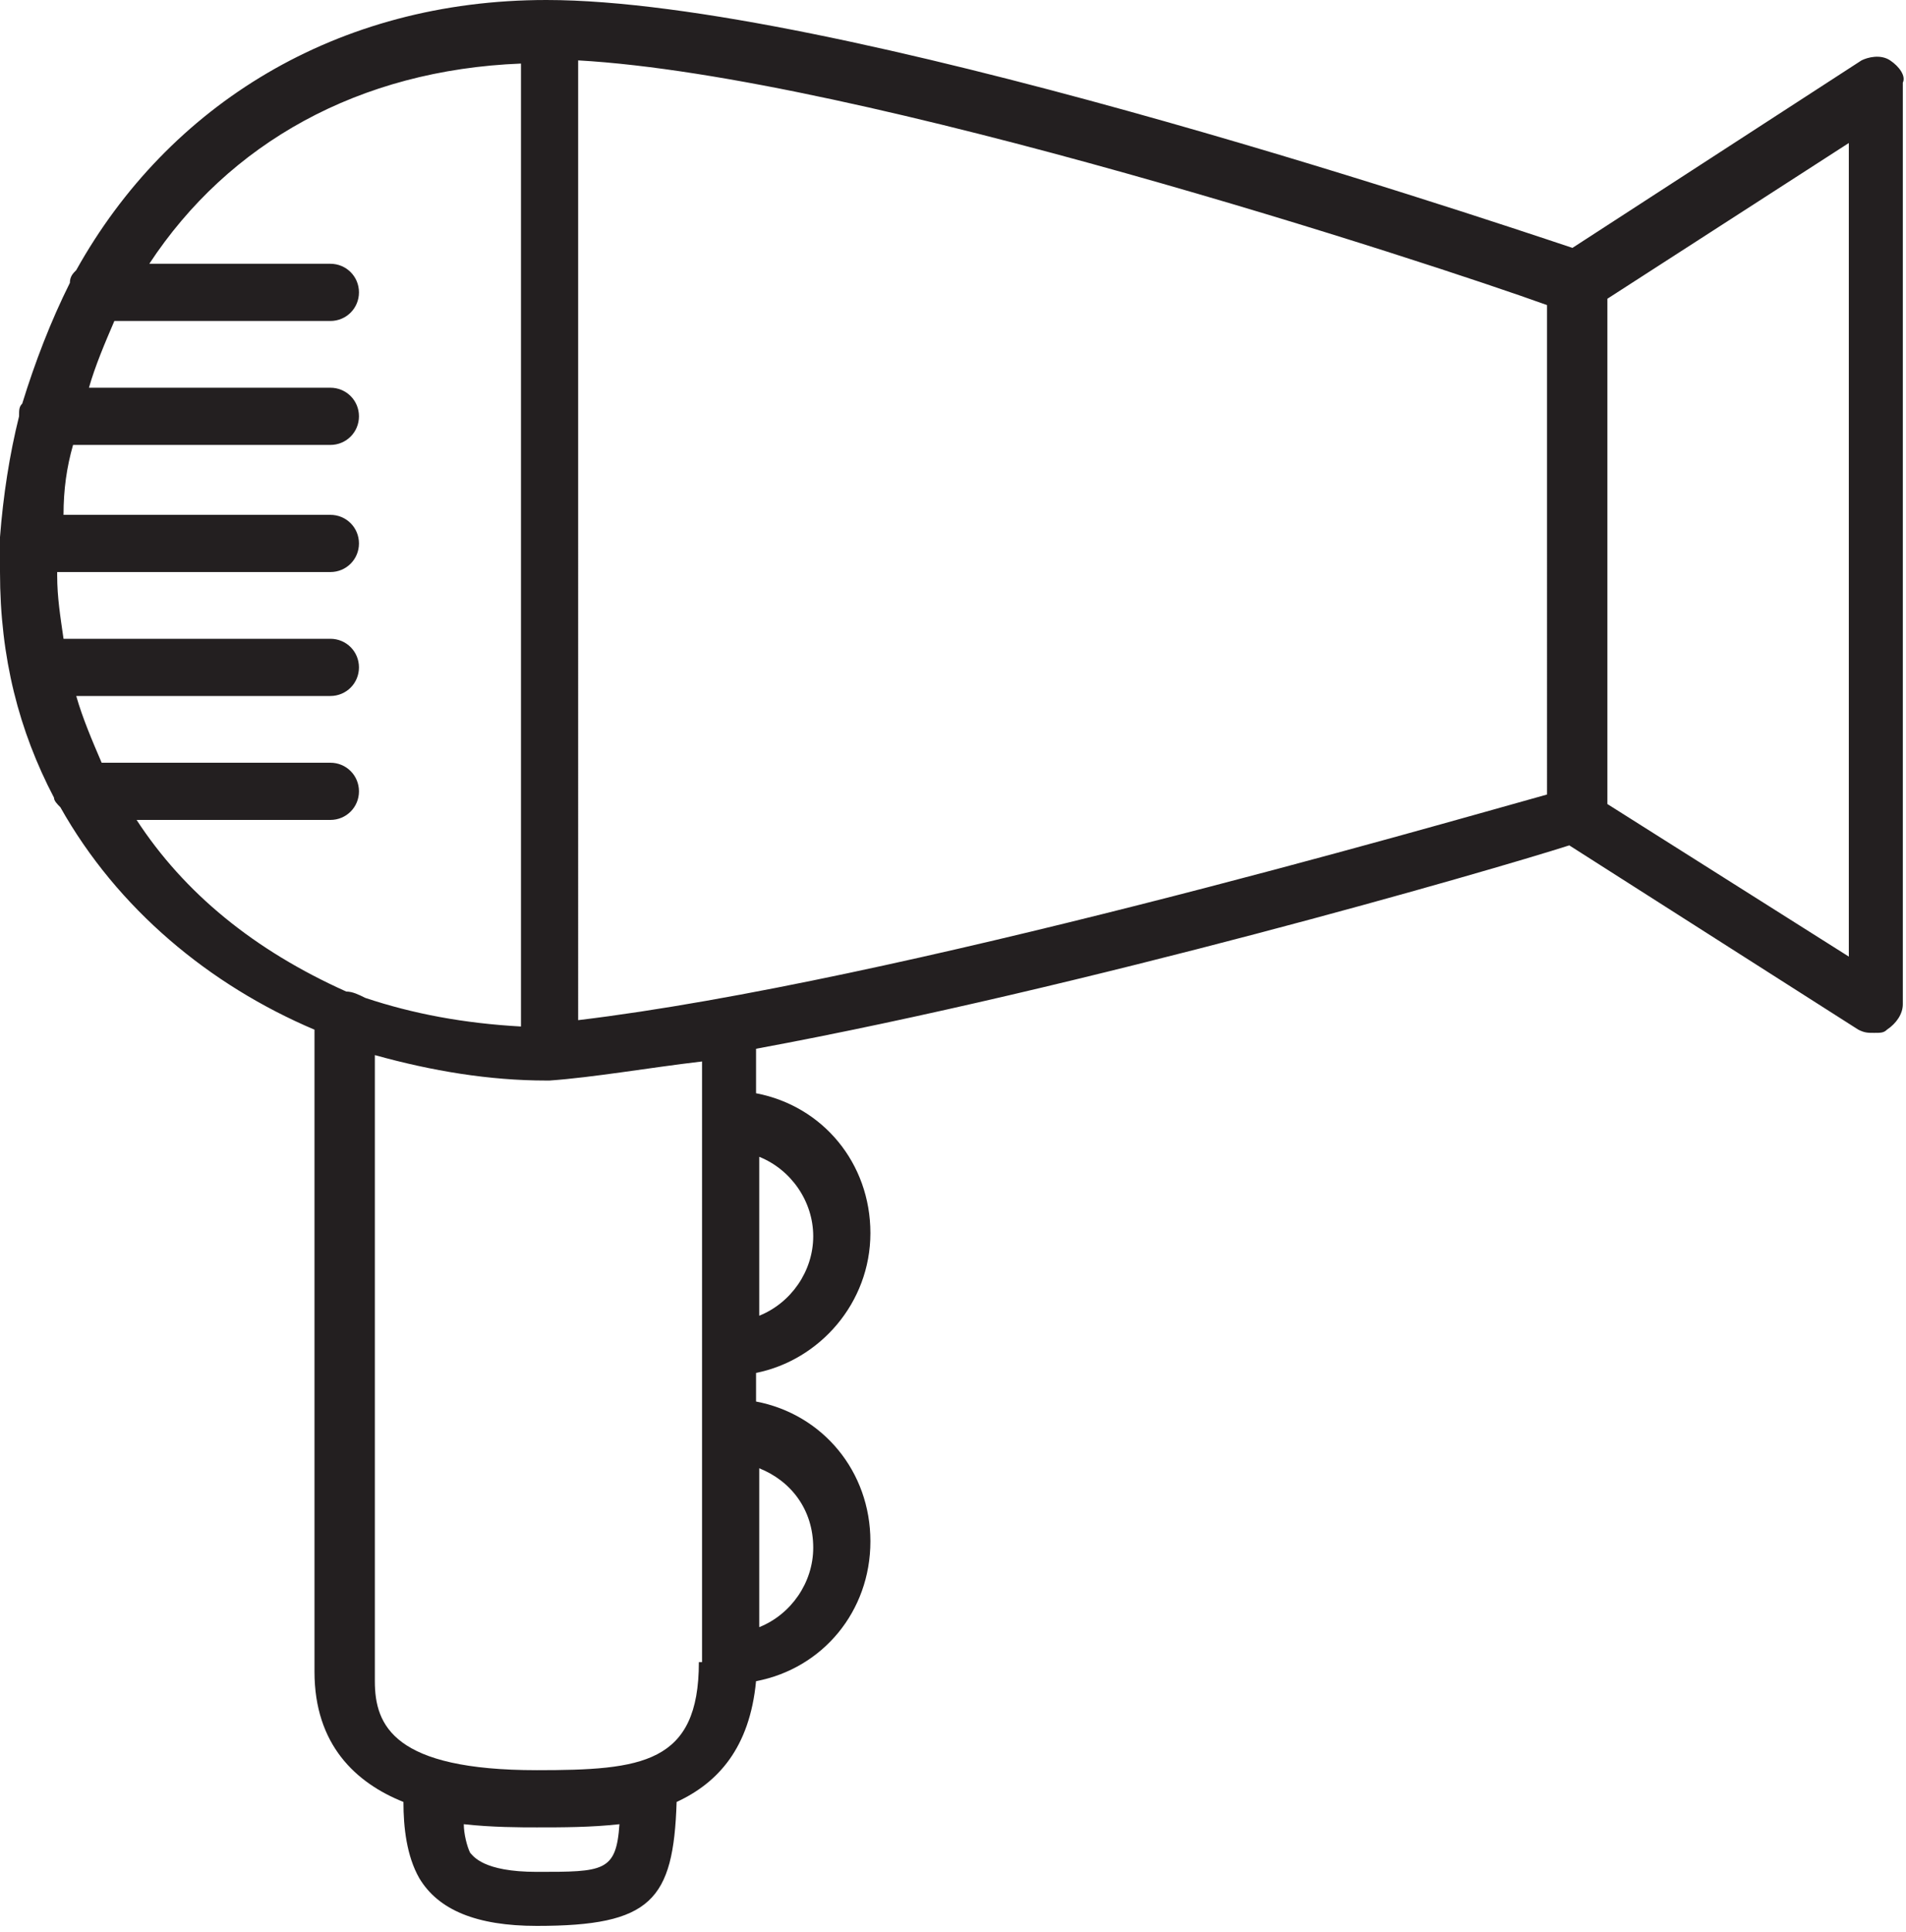 <?xml version="1.0" encoding="utf-8"?>
<!-- Generator: Adobe Illustrator 22.0.0, SVG Export Plug-In . SVG Version: 6.00 Build 0)  -->
<svg version="1.1" xmlns="http://www.w3.org/2000/svg" xmlns:xlink="http://www.w3.org/1999/xlink" x="0px" y="0px"
	 viewBox="0 0 60 60.8" style="enable-background:new 0 0 60 60.8;" xml:space="preserve">
<style type="text/css">
	.st0{fill:#917758;}
	.st1{fill:#F4EEE6;}
	.st2{fill:none;stroke:#917758;stroke-width:13;stroke-miterlimit:10;}
	.st3{fill:none;stroke:#917758;stroke-width:11;stroke-miterlimit:10;}
	.st4{fill:none;stroke:#917758;stroke-miterlimit:10;}
	.st5{fill:none;stroke:#917758;stroke-width:2;stroke-linecap:round;stroke-linejoin:round;stroke-miterlimit:10;}
	.st6{fill:#231F20;}
	.st7{opacity:0.6;fill:#F4EEE6;}
	.st8{fill:none;stroke:#917758;stroke-width:2;stroke-miterlimit:10;}
	.st9{opacity:5.000000e-02;}
	.st10{fill:none;stroke:#917758;stroke-width:7;stroke-miterlimit:10;}
	.st11{display:none;}
	.st12{display:inline;opacity:0.8;}
	.st13{display:inline;}
	.st14{opacity:0.7;fill:#231F20;}
	.st15{fill:#FFFFFF;}
	.st16{opacity:0.3;fill:#FFFFFF;}
	.st17{opacity:0.3;fill:#917758;}
	.st18{opacity:0.3;fill:#F4EEE6;}
	.st19{fill:none;stroke:#F4EEE6;stroke-width:4;stroke-linecap:round;stroke-linejoin:round;stroke-miterlimit:10;}
	.st20{opacity:0.3;fill:#231F20;}
	.st21{opacity:0.97;}
	.st22{fill:#404040;}
</style>
<g id="Layer_1">
	<path class="st6" d="M59.5,1.9c-0.3-0.2-0.7-0.1-0.9,0l-9.1,5.9C46.2,6.7,26.2,0,17.2,0C10.6,0,5.3,3.3,2.4,8.5
		C2.3,8.6,2.2,8.7,2.2,8.9c-0.6,1.2-1.1,2.5-1.5,3.8c-0.1,0.1-0.1,0.2-0.1,0.4c-0.3,1.2-0.5,2.5-0.6,3.8C0,16.9,0,17,0,17
		c0,0,0,0.1,0,0.1c0,0.3,0,0.6,0,0.9c0,2.7,0.6,5,1.7,7.1c0,0.1,0.1,0.2,0.2,0.3c1.8,3.2,4.7,5.6,8,7v20.2c0,2.3,1.3,3.5,2.8,4.1
		c0,0.8,0.1,1.7,0.5,2.4c0.6,1,1.8,1.5,3.7,1.5c3.6,0,4.3-0.8,4.4-3.9c1.3-0.6,2.3-1.7,2.5-3.8c2.1-0.4,3.6-2.2,3.6-4.4
		c0-2.2-1.5-4-3.6-4.4v-0.9c2-0.4,3.6-2.2,3.6-4.4c0-2.2-1.5-4-3.6-4.4v-1.4c10.3-1.9,23.1-5.6,25.6-6.4l9.1,5.8
		c0.2,0.1,0.3,0.1,0.5,0.1c0.2,0,0.3,0,0.4-0.1c0.3-0.2,0.5-0.5,0.5-0.8v-29C60,2.4,59.8,2.1,59.5,1.9z M4.3,25.8h6.1
		c0.5,0,0.9-0.4,0.9-0.9c0-0.5-0.4-0.9-0.9-0.9H3.2c-0.3-0.7-0.6-1.4-0.8-2.1h8c0.5,0,0.9-0.4,0.9-0.9c0-0.5-0.4-0.9-0.9-0.9H2
		c-0.1-0.7-0.2-1.3-0.2-2c0,0,0-0.1,0-0.1h8.6c0.5,0,0.9-0.4,0.9-0.9c0-0.5-0.4-0.9-0.9-0.9H2C2,15.4,2.1,14.7,2.3,14h8.1
		c0.5,0,0.9-0.4,0.9-0.9c0-0.5-0.4-0.9-0.9-0.9H2.8c0.2-0.7,0.5-1.4,0.8-2.1h6.8c0.5,0,0.9-0.4,0.9-0.9c0-0.5-0.4-0.9-0.9-0.9H4.7
		c2.5-3.8,6.6-6.1,11.7-6.3v30.3c-1.8-0.1-3.4-0.4-4.9-0.9c-0.2-0.1-0.4-0.2-0.6-0.2c0,0,0,0,0,0C8,29.9,5.8,28.1,4.3,25.8z
		 M16.9,58.9c-1.7,0-2-0.5-2.1-0.6c-0.1-0.2-0.2-0.6-0.2-0.9c0.9,0.1,1.8,0.1,2.3,0.1c0.8,0,1.7,0,2.6-0.1
		C19.4,58.9,19,58.9,16.9,58.9z M25.6,48.7c0,1.1-0.7,2.1-1.7,2.5v-5C24.9,46.6,25.6,47.5,25.6,48.7z M25.6,38.9
		c0,1.1-0.7,2.1-1.7,2.5v-5C24.9,36.8,25.6,37.8,25.6,38.9z M22,52.3c0,3.2-1.8,3.4-5.1,3.4c-4.5,0-5.1-1.4-5.1-2.8V33.2
		c1.8,0.5,3.6,0.8,5.4,0.8c0,0,0.1,0,0.1,0c1.4-0.1,3.1-0.4,4.8-0.6V52.3z M48.7,25c-3.6,1-20.5,5.9-30.5,7.1V1.9
		c8.9,0.5,26.9,6.4,30.5,7.7V25z M58.2,30.1l-7.6-4.8V9.4l7.6-4.9V30.1z"/>
</g>
<g id="Layer_2">
</g>
</svg>
